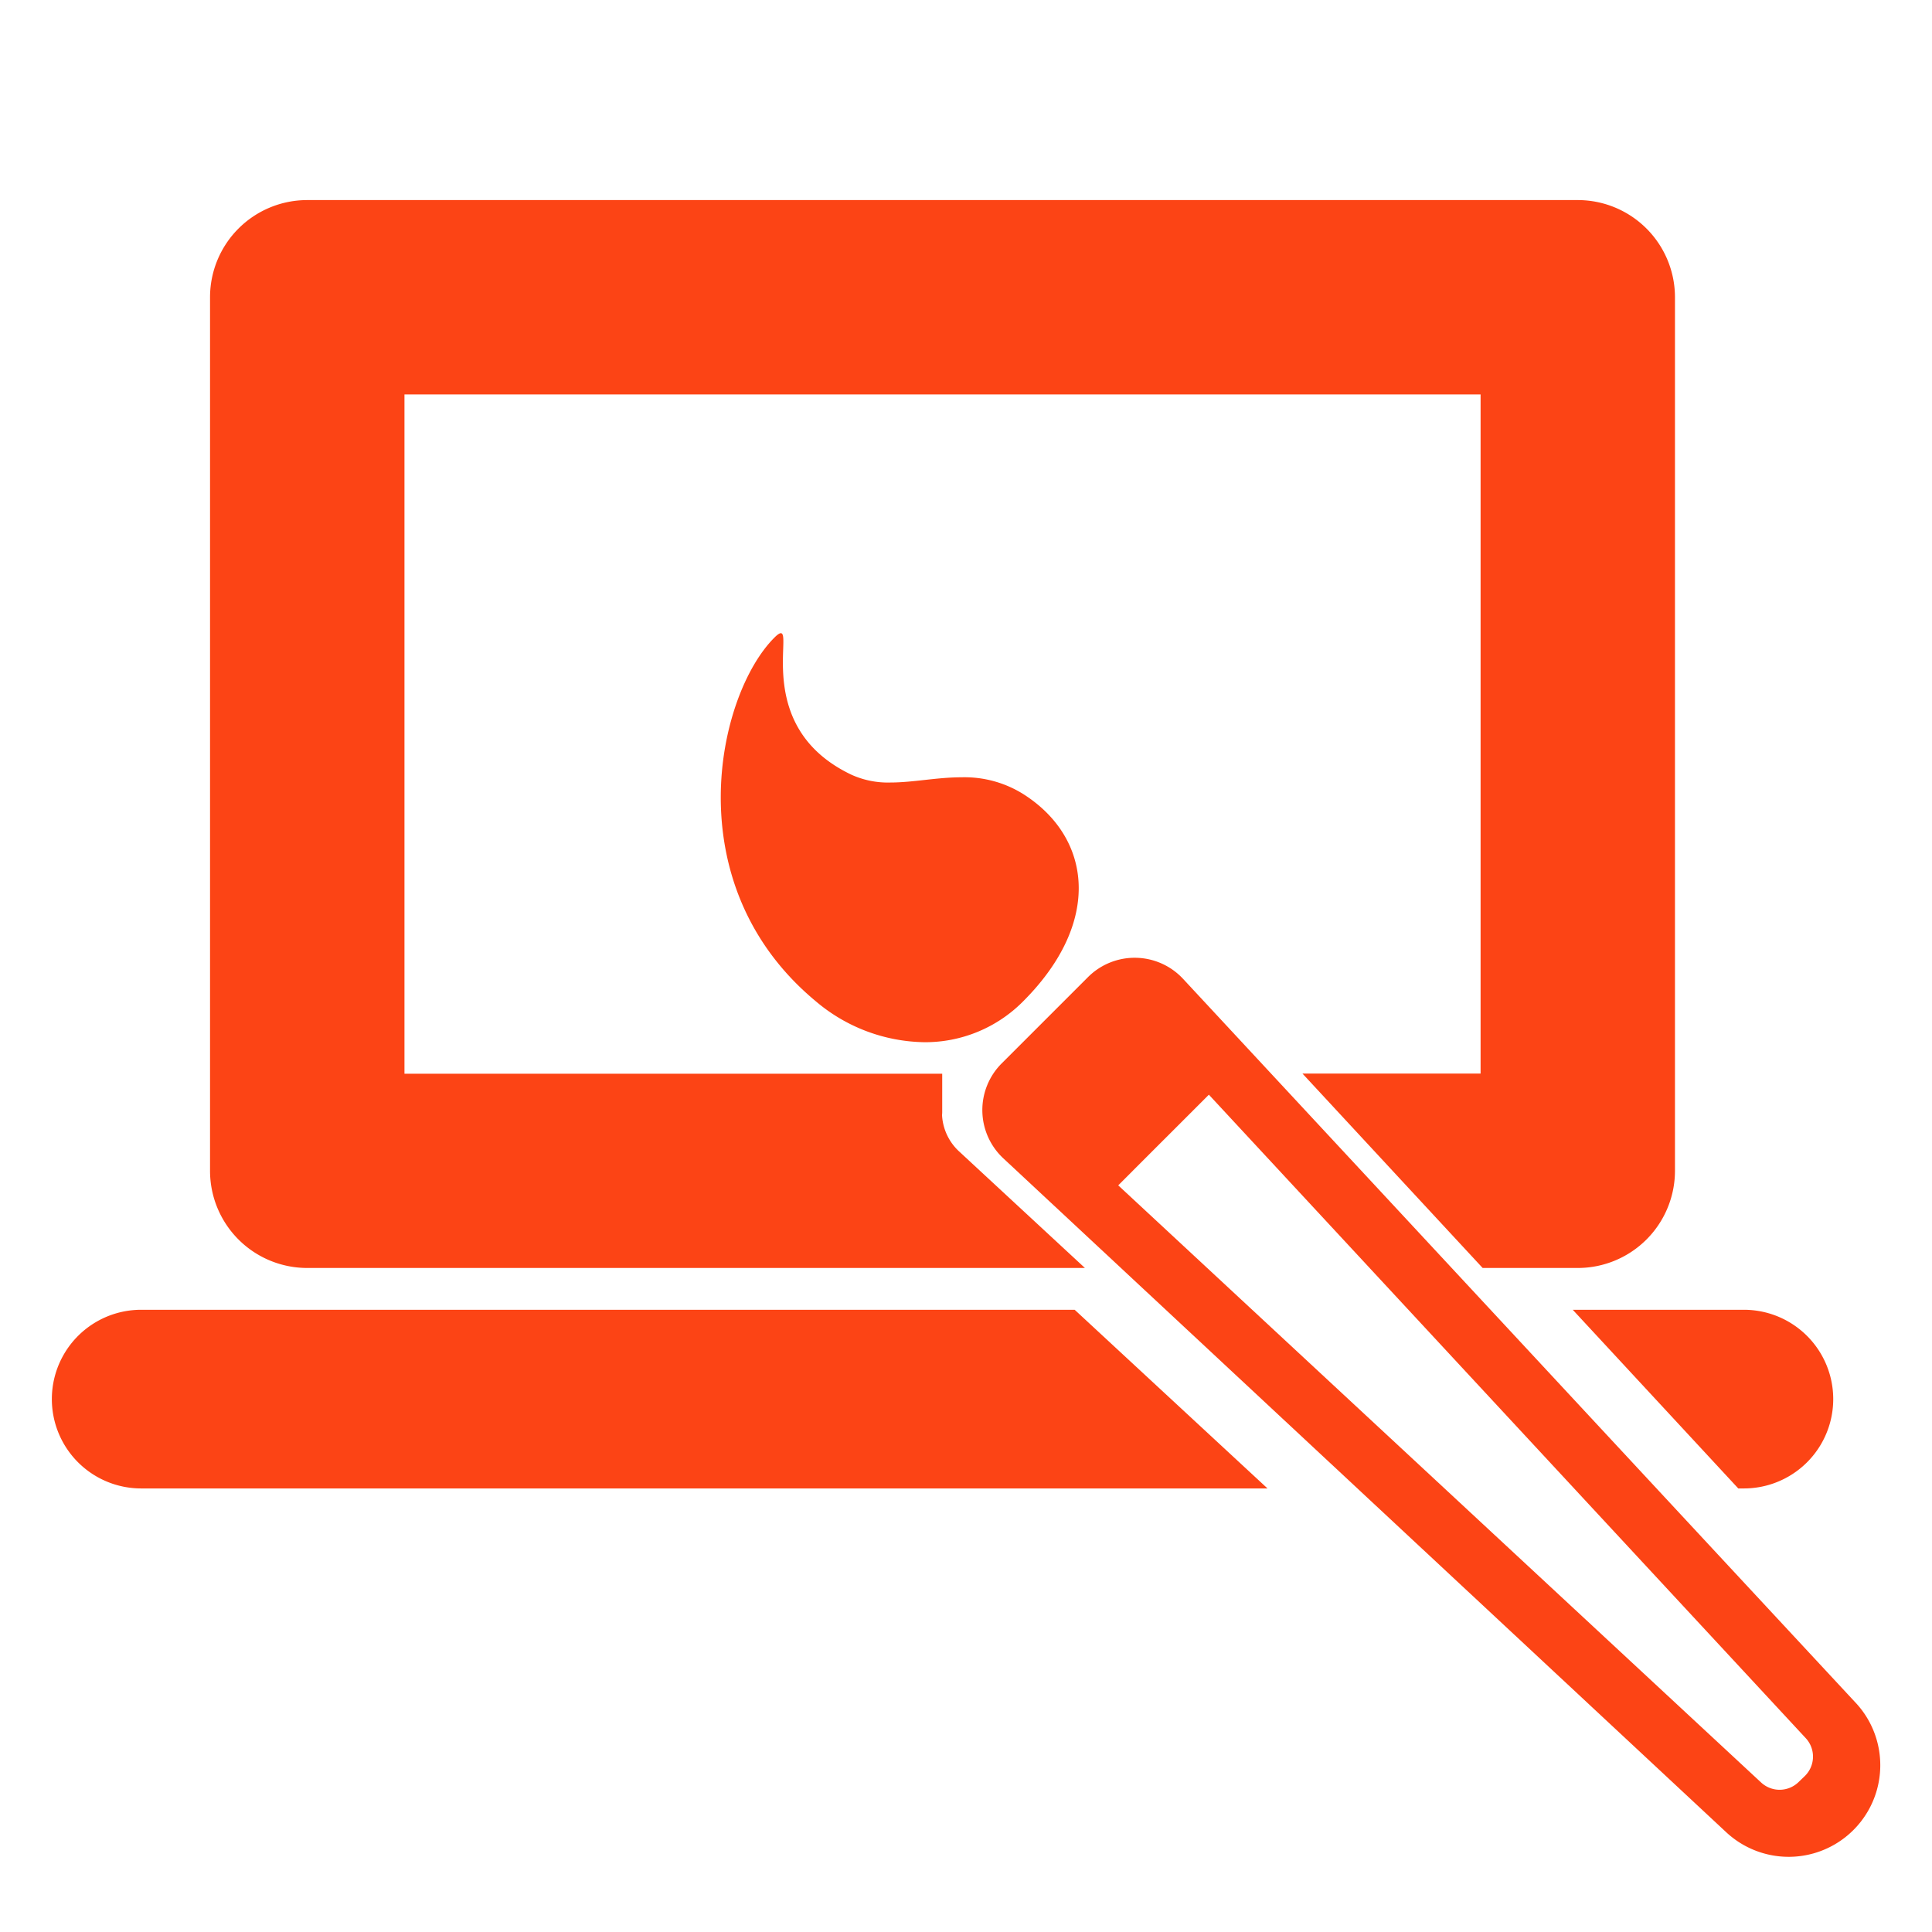<svg xmlns="http://www.w3.org/2000/svg" xmlns:xlink="http://www.w3.org/1999/xlink" viewBox="796 648 77 77"><defs><style>.a{clip-path:url(#b);}.b,.c{fill:#fc4415;}.b{stroke:#fc4415;stroke-width:3px;}</style><clipPath id="b"><rect x="796" y="648" width="77" height="77"/></clipPath></defs><g id="a" class="a"><g transform="translate(798.066 629.71)"><path class="b" d="M54.323,67.325h27.17l-2.227-2.063A3.623,3.623,0,0,1,78.123,62.7h0c0-.04.009-.078.009-.117H56.7V32.511h45.889V62.578H97.426l4.4,4.747h3.135a2.375,2.375,0,0,0,2.375-2.374V30.137a2.375,2.375,0,0,0-2.375-2.373H54.323a2.373,2.373,0,0,0-2.372,2.373V64.951A2.373,2.373,0,0,0,54.323,67.325Z" transform="translate(-44.146 0)"/><path class="c" d="M410.045,319.268h.224a3.56,3.56,0,0,0,0-7.121h-6.821Z" transform="translate(-342.832 -241.656)"/><path class="c" d="M3.561,312.146a3.56,3.56,0,1,0,0,7.121H48.451l-7.686-7.121Z" transform="translate(0 -241.655)"/><path class="c" d="M179.841,132.673c-.055,0-.138.055-.261.18-2.28,2.282-3.962,9.833,1.656,14.492a6.835,6.835,0,0,0,4.321,1.629,5.49,5.49,0,0,0,3.941-1.629c3.173-3.173,2.725-6.537,0-8.263a4.419,4.419,0,0,0-2.462-.666c-.977,0-1.93.208-2.829.208a3.518,3.518,0,0,1-1.554-.311C178.843,136.5,180.29,132.673,179.841,132.673Z" transform="translate(-150.786 -89.147)"/><path class="c" d="M281.634,248.469l-26.808-28.853a2.632,2.632,0,0,0-3.787-.071l-3.442,3.441a2.63,2.63,0,0,0,.067,3.785l28.811,26.858a3.651,3.651,0,0,0,5.16-5.16Zm-2.285,3.167a1.082,1.082,0,0,1-1.484.01l-25.623-23.8,1.678-1.679.255-.254,1.68-1.68,23.788,25.645a1.082,1.082,0,0,1-.046,1.519Z" transform="translate(-209.741 -162.314)"/></g></g></svg>